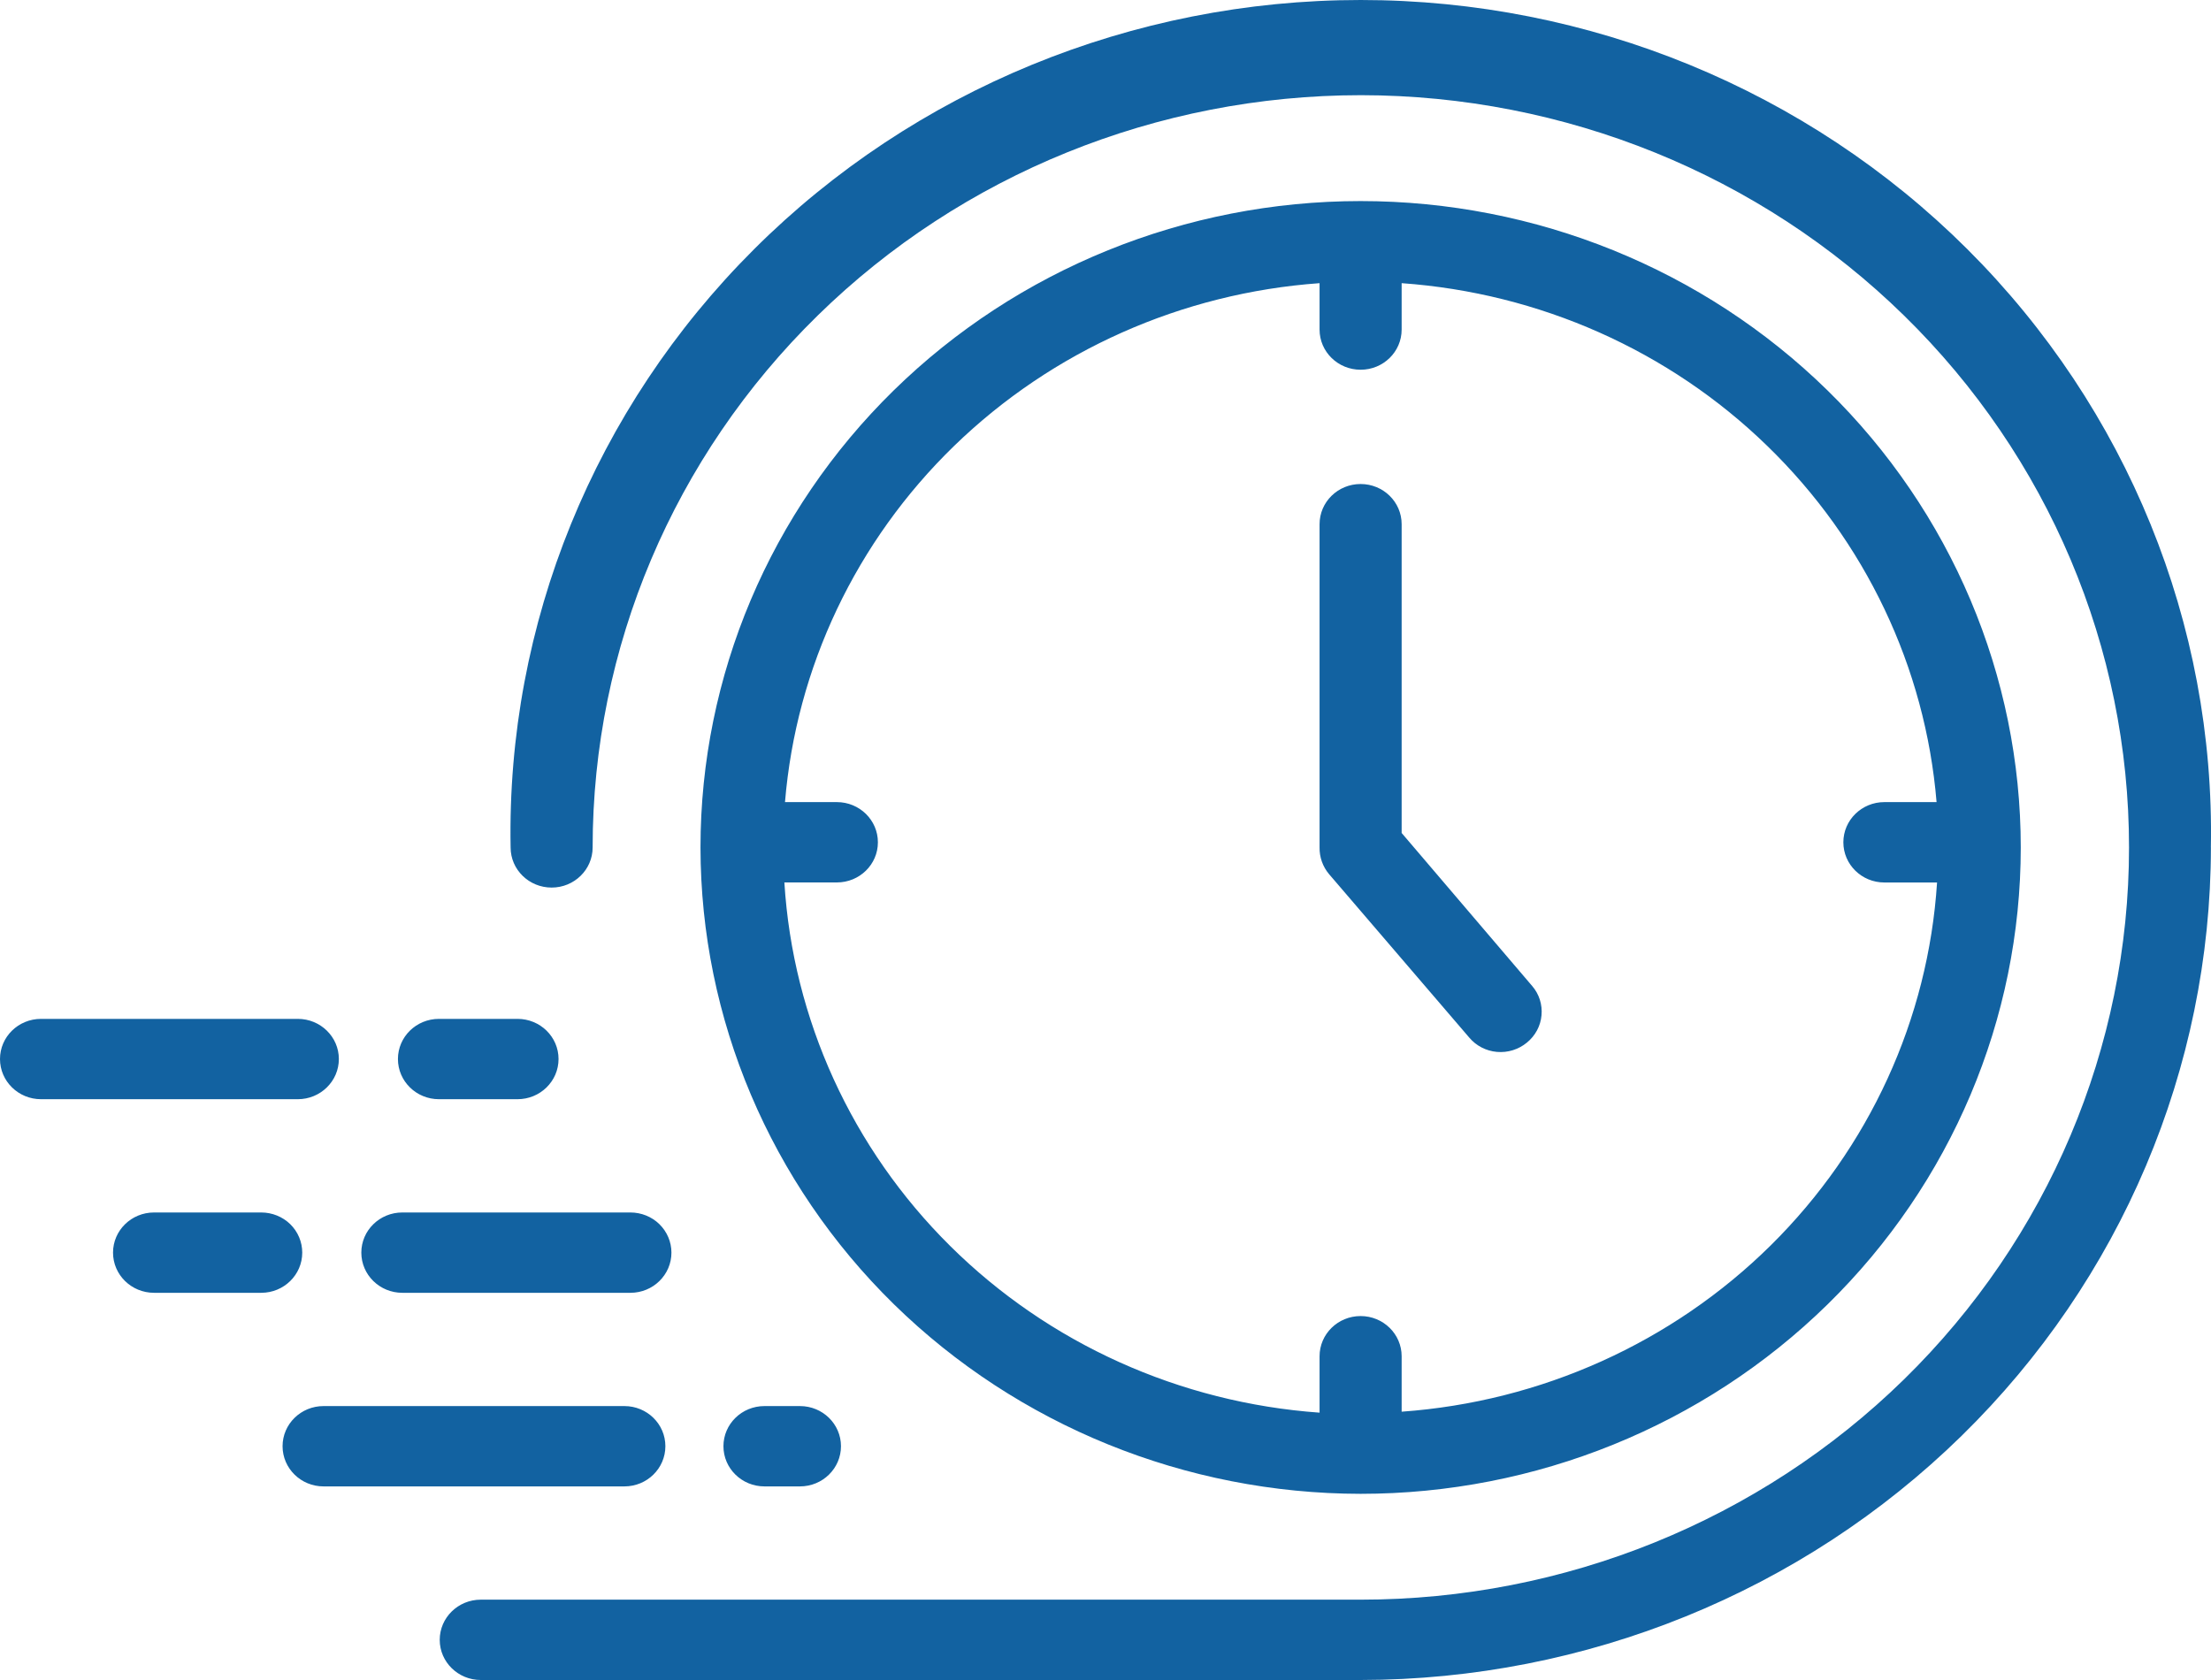 <svg width="50" height="38" viewBox="0 0 50 38" fill="none" xmlns="http://www.w3.org/2000/svg">
<path d="M30.769 33.789C34.728 33.789 38.527 32.249 41.326 29.507C44.125 26.766 45.698 23.046 45.698 19.168C45.698 15.291 44.125 11.571 41.326 8.829C38.527 6.088 34.728 4.548 30.769 4.548C26.81 4.548 23.012 6.088 20.212 8.829C17.413 11.571 15.841 15.291 15.841 19.168C15.845 23.046 17.42 26.762 20.217 29.503C23.016 32.242 26.81 33.784 30.769 33.789ZM29.841 6.405V7.455C29.841 7.957 30.257 8.363 30.769 8.363C31.282 8.363 31.697 7.957 31.697 7.455V6.405C34.812 6.626 37.746 7.929 39.962 10.083C42.182 12.236 43.541 15.095 43.794 18.143H42.613C42.101 18.143 41.686 18.55 41.686 19.052C41.686 19.554 42.101 19.961 42.613 19.961H43.808H43.805C43.606 23.054 42.27 25.968 40.044 28.169C37.817 30.37 34.851 31.706 31.697 31.931V30.677C31.697 30.175 31.282 29.768 30.769 29.768C30.256 29.768 29.841 30.175 29.841 30.677V31.956V31.953C26.683 31.728 23.716 30.391 21.49 28.185C19.264 25.98 17.93 23.056 17.738 19.96H18.925C19.438 19.96 19.853 19.554 19.853 19.052C19.853 18.55 19.438 18.143 18.925 18.143H17.749H17.752C18.004 15.095 19.361 12.238 21.578 10.085C23.798 7.931 26.727 6.628 29.841 6.405ZM49.998 19.168C49.993 24.16 47.964 28.948 44.359 32.478C40.755 36.008 35.866 37.995 30.769 38H10.872C10.36 38 9.944 37.593 9.944 37.092C9.944 36.59 10.36 36.183 10.872 36.183H30.769C35.377 36.183 39.795 34.393 43.056 31.202C46.314 28.013 48.146 23.686 48.146 19.172C48.149 14.659 46.319 10.33 43.06 7.139C39.804 3.948 35.384 2.156 30.778 2.153C26.169 2.153 21.749 3.945 18.491 7.137C15.232 10.328 13.402 14.655 13.402 19.168C13.402 19.67 12.987 20.076 12.475 20.076C11.962 20.076 11.547 19.67 11.547 19.168C11.454 14.116 13.439 9.24 17.055 5.635C20.668 2.031 25.613 0 30.771 0C35.931 0 40.874 2.031 44.489 5.635C48.104 9.24 50.09 14.117 49.997 19.168L49.998 19.168ZM30.057 19.774C29.913 19.604 29.837 19.388 29.841 19.168V11.857C29.841 11.354 30.256 10.948 30.769 10.948C31.282 10.948 31.697 11.354 31.697 11.857V18.841L34.647 22.3C34.807 22.484 34.883 22.725 34.86 22.966C34.839 23.207 34.719 23.429 34.528 23.584C34.341 23.738 34.097 23.815 33.851 23.793C33.608 23.772 33.38 23.654 33.225 23.468L30.057 19.774ZM18.09 31.804C18.603 31.804 19.018 32.21 19.018 32.712C19.018 33.214 18.603 33.621 18.09 33.621H17.285H17.288C16.775 33.621 16.36 33.214 16.36 32.712C16.36 32.21 16.775 31.804 17.288 31.804H18.09ZM6.39 32.712C6.39 32.21 6.805 31.804 7.317 31.804H14.12C14.632 31.804 15.047 32.21 15.047 32.712C15.047 33.214 14.632 33.621 14.12 33.621H7.317C6.805 33.621 6.39 33.214 6.39 32.712ZM15.184 28.333C15.184 28.835 14.769 29.242 14.256 29.242H9.098C8.586 29.242 8.171 28.835 8.171 28.333C8.171 27.831 8.586 27.425 9.098 27.425H14.256C14.502 27.425 14.739 27.52 14.912 27.69C15.086 27.861 15.184 28.092 15.184 28.333ZM6.835 28.333C6.835 28.835 6.42 29.242 5.907 29.242H3.484C2.971 29.242 2.556 28.835 2.556 28.333C2.556 27.831 2.971 27.425 3.484 27.425H5.907C6.153 27.425 6.39 27.52 6.564 27.69C6.738 27.861 6.835 28.092 6.835 28.333ZM12.631 23.954C12.631 24.456 12.216 24.863 11.703 24.863H9.926C9.414 24.863 8.999 24.456 8.999 23.954C8.999 23.452 9.414 23.046 9.926 23.046H11.703C12.216 23.046 12.631 23.452 12.631 23.954ZM0 23.954C0 23.452 0.415 23.046 0.928 23.046H6.735C7.247 23.046 7.663 23.452 7.663 23.954C7.663 24.456 7.247 24.863 6.735 24.863H0.928C0.415 24.863 0 24.456 0 23.954Z" fill="#1262A1"/>
</svg>
